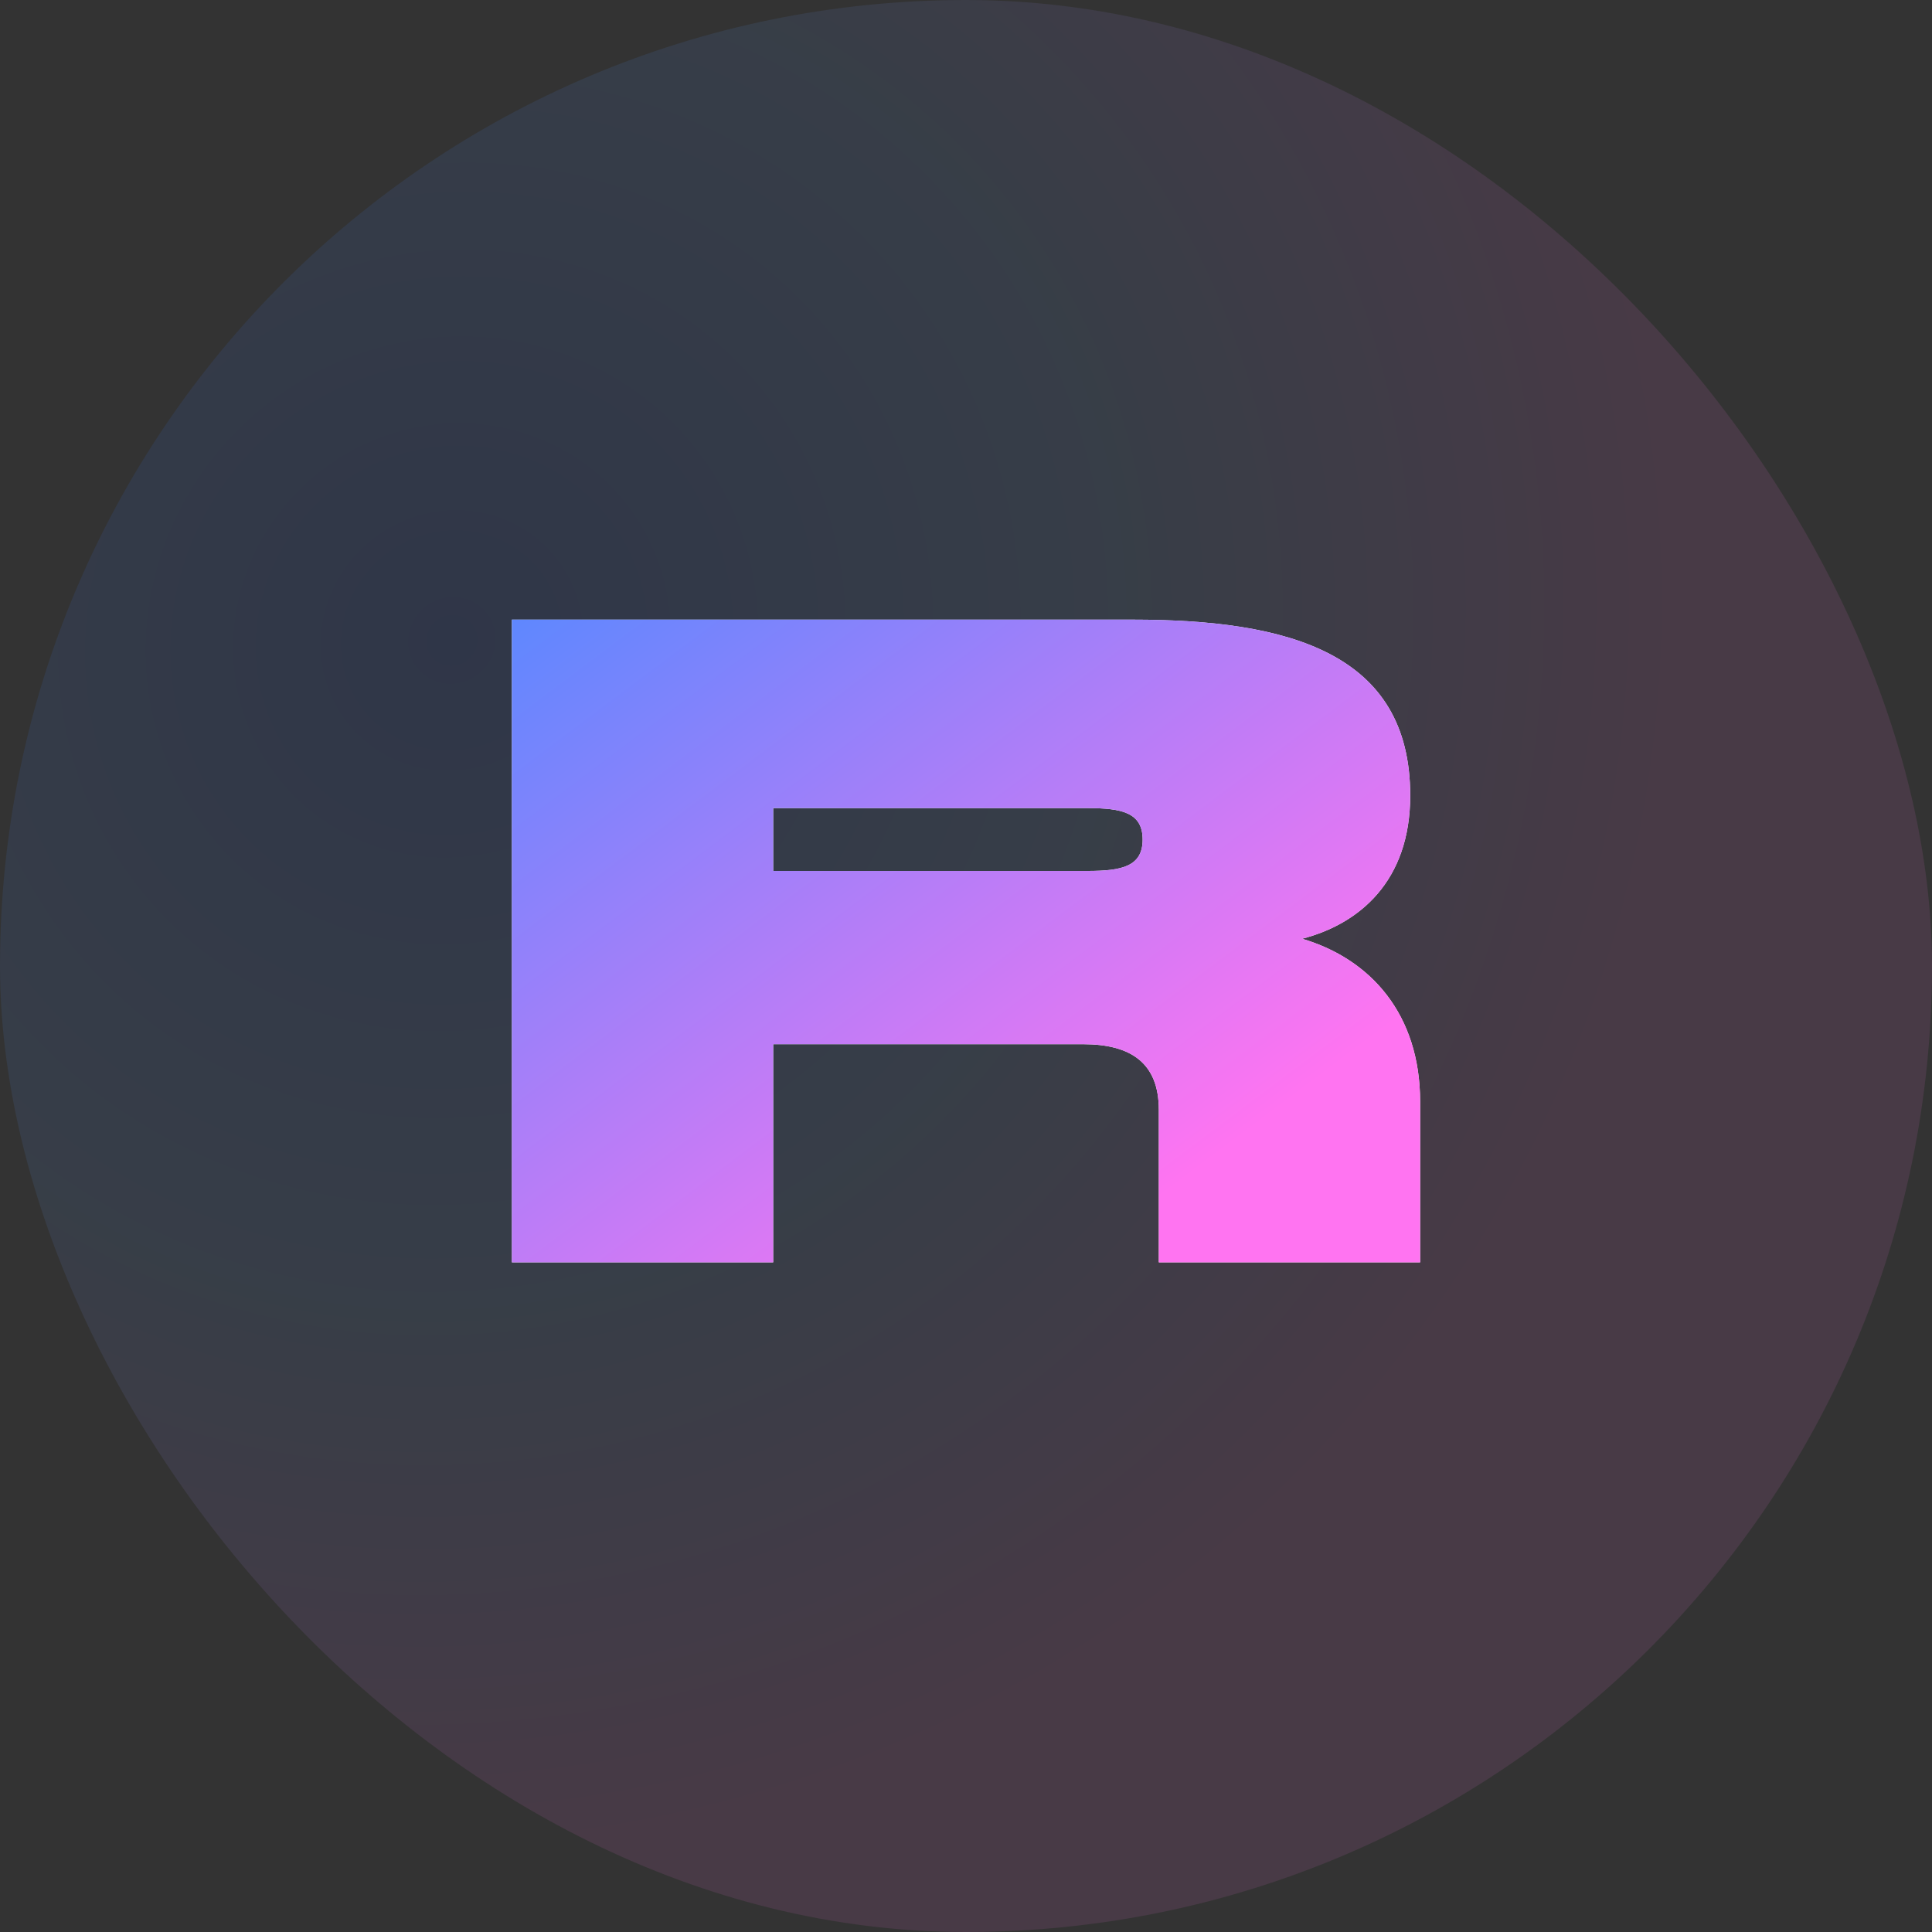 <svg viewBox="0 0 40 40" fill="none" width="44" height="44" color="currentColor" xlmns="http://www.w3.org/2000/svg"><rect x="0" y="0" width="40" height="40" fill="#333333" stroke="none"/><rect opacity="0.1" width="40" height="40" rx="20" fill="url(#paint0_radial_329:3512)"></rect><path d="M26.959 19.436C28.143 19.129 29.197 18.246 29.197 16.471C29.197 13.516 26.679 12.829 23.451 12.829H10.598V26.135H16.008V21.619H22.425C23.414 21.619 23.992 22.009 23.992 22.976V26.135H29.402V22.809C29.402 20.997 28.376 19.854 26.959 19.436ZM22.518 18.032H16.008V16.731H22.518C23.227 16.731 23.657 16.824 23.657 17.382C23.657 17.939 23.227 18.032 22.518 18.032Z" fill="white"></path><path d="M26.959 19.436C28.143 19.129 29.197 18.246 29.197 16.471C29.197 13.516 26.679 12.829 23.451 12.829H10.598V26.135H16.008V21.619H22.425C23.414 21.619 23.992 22.009 23.992 22.976V26.135H29.402V22.809C29.402 20.997 28.376 19.854 26.959 19.436ZM22.518 18.032H16.008V16.731H22.518C23.227 16.731 23.657 16.824 23.657 17.382C23.657 17.939 23.227 18.032 22.518 18.032Z" fill="url(#paint1_linear_329:3512)"></path><defs><radialGradient id="paint0_radial_329:3512" cx="0" cy="0" r="1" gradientUnits="userSpaceOnUse" gradientTransform="translate(9.354 13.357) rotate(57.658) scale(24.322 25.44)"><stop stop-color="#0C50FF"></stop><stop offset="0.557" stop-color="#5B9DFF"></stop><stop offset="1" stop-color="#FF74F1"></stop></radialGradient><linearGradient id="paint1_linear_329:3512" x1="10" y1="12.5" x2="20.959" y2="27.096" gradientUnits="userSpaceOnUse"><stop stop-color="#5988FF"></stop><stop offset="1" stop-color="#FF74F1"></stop></linearGradient></defs></svg>
